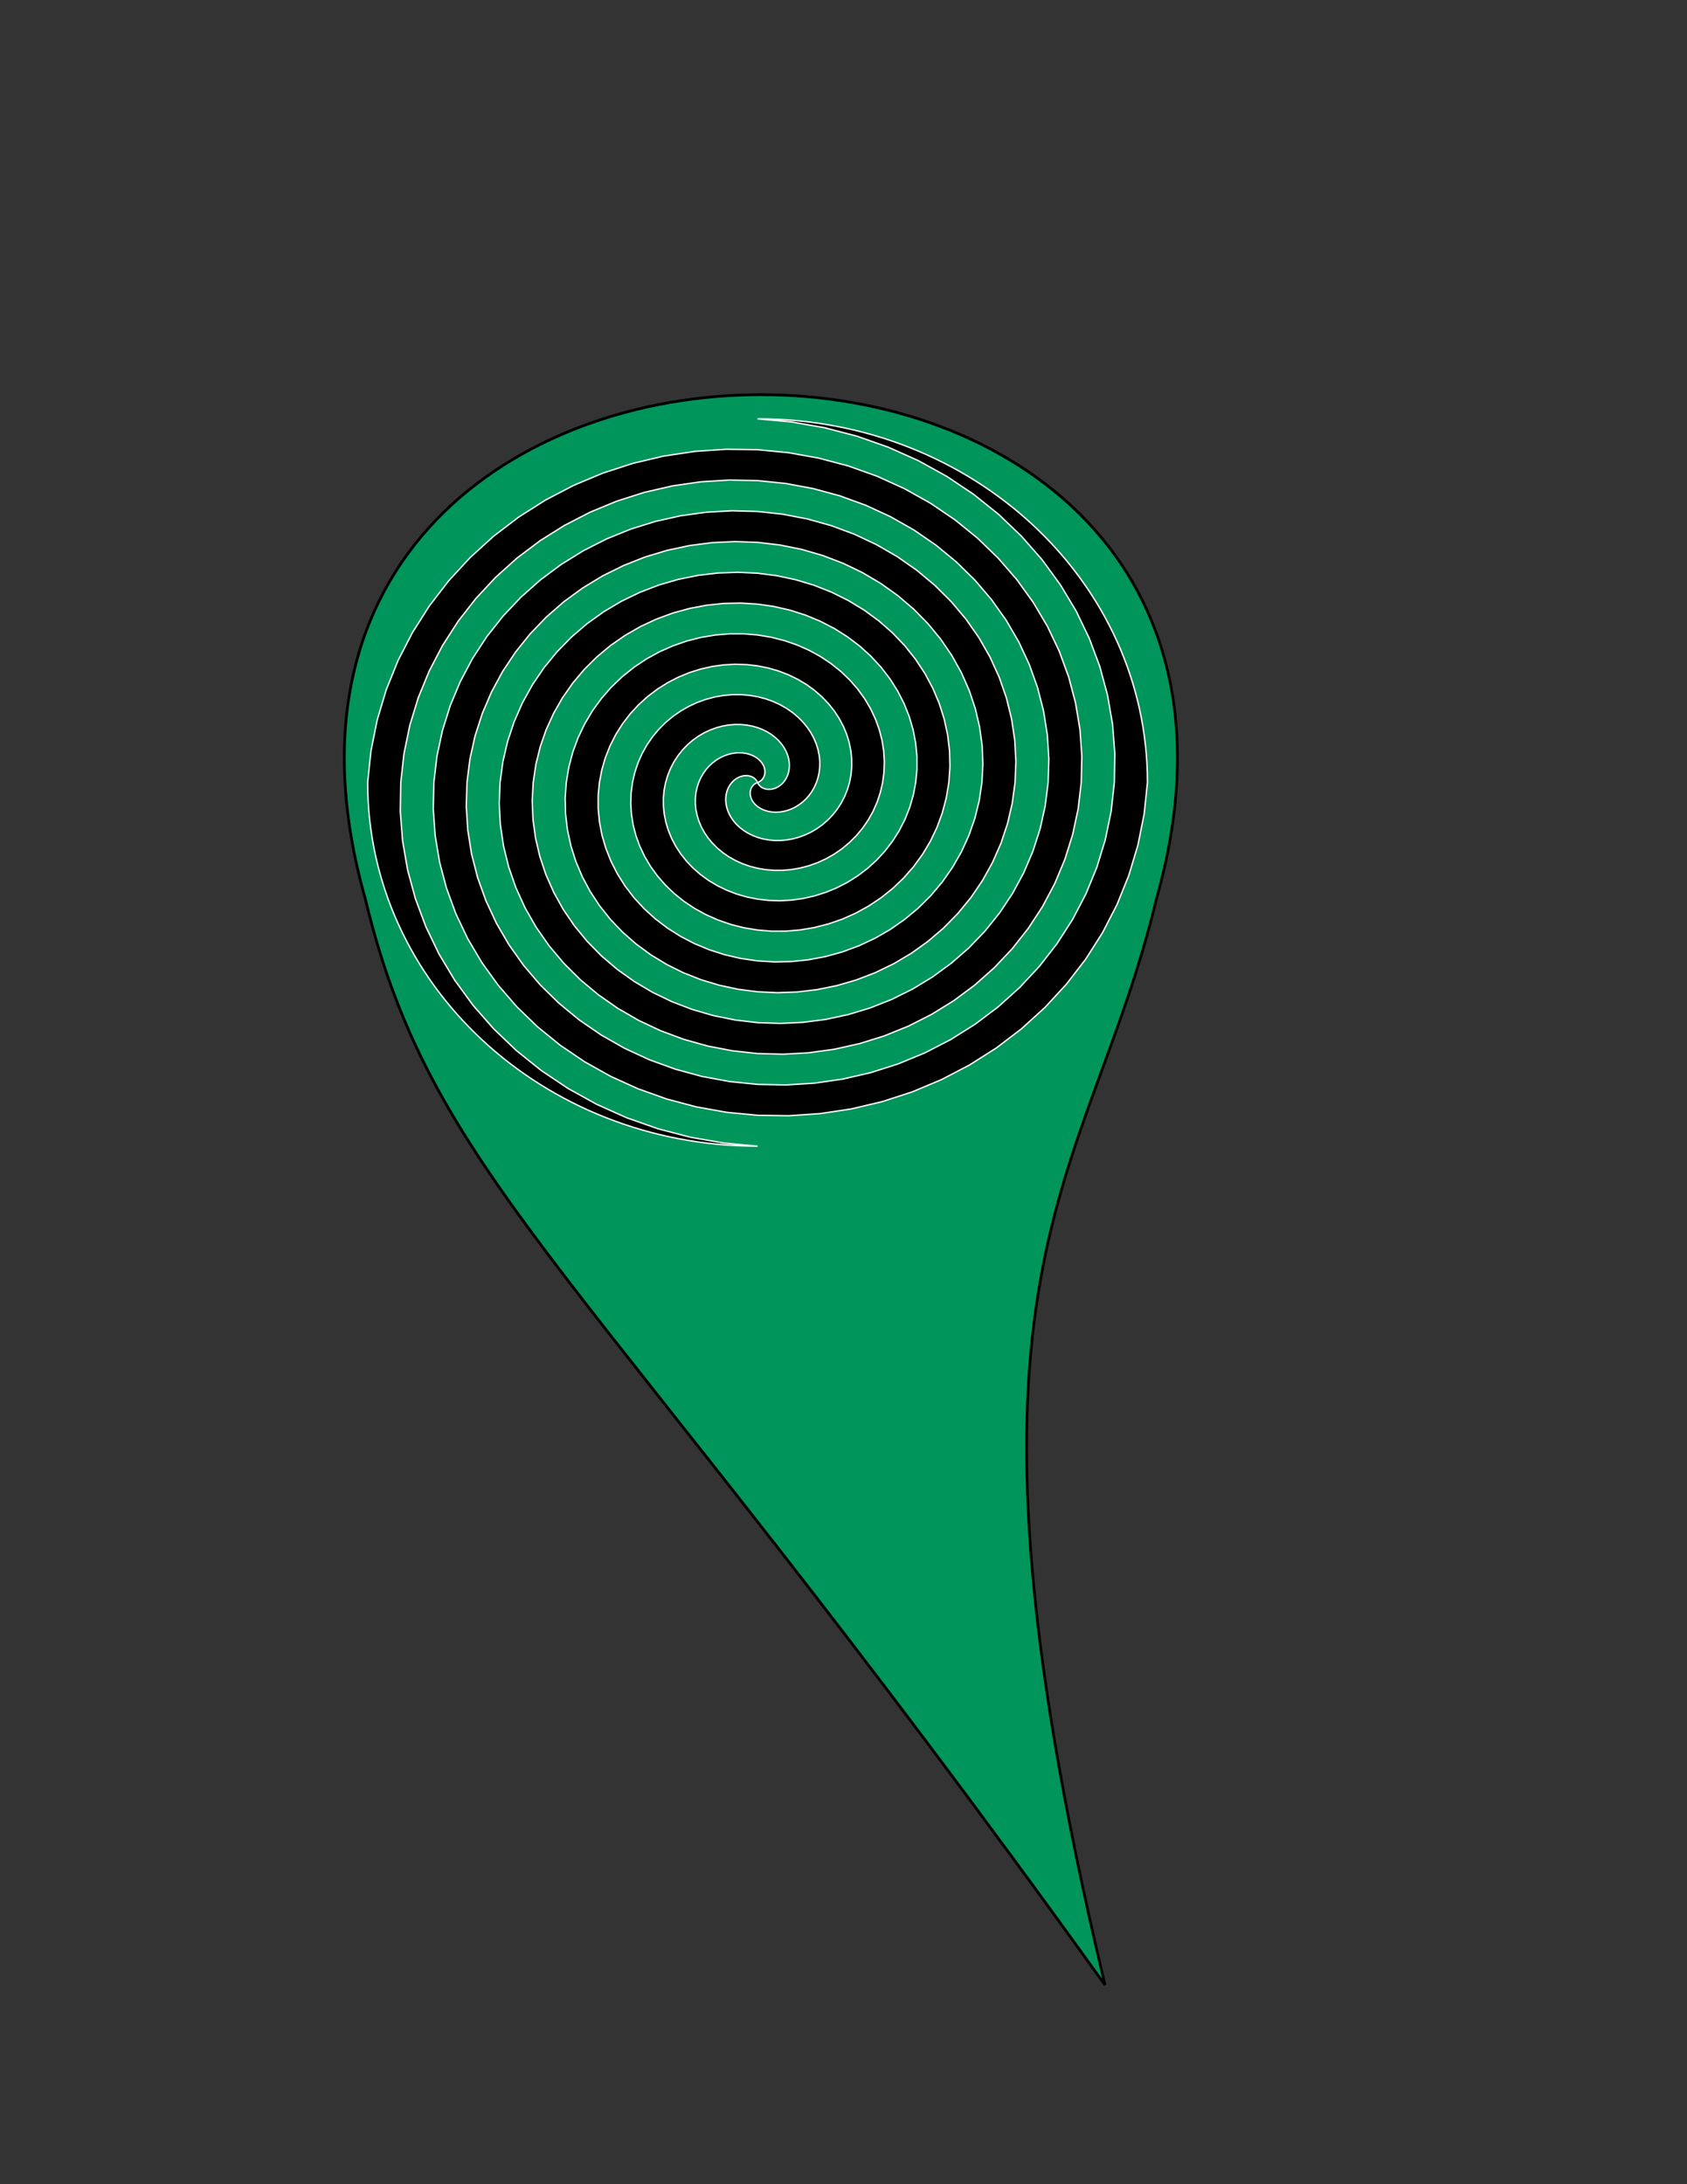 <?xml version="1.0" encoding="UTF-8" standalone="no"?>
<!-- Created with Serif DrawPlus 11, 0, 0, 18 (Mar 20, 15:09:53) (http://www.serif.com) -->
<svg version="1.1" xmlns="http://www.w3.org/2000/svg" xmlns:xlink="http://www.w3.org/1999/xlink" xmlns:inkscape="http://www.inkscape.org/namespaces/inkscape" width="816" height="1056">
	<rect width="100%" height="100%" fill="#333333" stroke="none"/>
	<g id="Layer_1" inkscape:label="Layer 1" inkscape:groupmode="layer">
		<path id="dp_path001" fill="#00965b" fill-rule="evenodd" stroke="black" stroke-width="1.333" d="M 534.488,959.693 C 284.804,611.959 209.899,573.321 176.607,434.228 C 85.056,109.676 651.008,109.676 559.457,434.228 C 526.165,573.321 451.26,611.959 534.488,959.693 Z "/>
		<path id="dp_path005" fill="black" fill-rule="evenodd" stroke="white" stroke-width="0.667" d="M 366.431,202.495 C 470.585,202.495 555.023,281.212 555.023,378.316 L 553.416,393.565 L 550.404,408.559 L 546.015,423.177 L 540.304,437.313 L 533.32,450.868 L 525.132,463.737 L 515.813,475.833 L 505.447,487.064 L 494.123,497.361 L 481.935,506.649 L 468.991,514.865 L 455.388,521.961 L 441.243,527.892 L 426.672,532.623 L 411.787,536.129 L 396.705,538.397 L 381.547,539.421 L 366.431,539.209 L 351.467,537.769 L 336.772,535.129 L 322.456,531.323 L 308.624,526.385 L 295.377,520.377 L 282.809,513.344 L 271.016,505.355 L 260.073,496.484 L 250.06,486.805 L 241.041,476.404 L 233.08,465.367 L 226.217,453.784 L 220.501,441.756 L 215.963,429.372 L 212.621,416.736 L 210.491,403.948 L 209.575,391.108 L 209.864,378.316 L 211.347,365.667 L 213.995,353.26 L 217.776,341.181 L 222.651,329.528 L 228.564,318.383 L 235.463,307.823 L 243.28,297.924 L 251.948,288.759 L 261.383,280.383 L 271.509,272.855 L 282.241,266.223 L 293.487,260.525 L 305.152,255.8 L 317.143,252.065 L 329.363,249.341 L 341.716,247.639 L 354.105,246.952 L 366.431,247.28 L 378.603,248.608 L 390.528,250.904 L 402.116,254.149 L 413.283,258.299 L 423.949,263.315 L 434.036,269.145 L 443.476,275.733 L 452.201,283.02 L 460.153,290.939 L 467.284,299.42 L 473.551,308.391 L 478.909,317.776 L 483.335,327.496 L 486.803,337.471 L 489.304,347.623 L 490.831,357.867 L 491.381,368.127 L 490.973,378.316 L 489.612,388.361 L 487.327,398.188 L 484.148,407.723 L 480.115,416.891 L 475.269,425.631 L 469.661,433.879 L 463.348,441.58 L 456.383,448.684 L 448.832,455.137 L 440.764,460.905 L 432.251,465.953 L 423.361,470.248 L 414.175,473.775 L 404.765,476.511 L 395.209,478.449 L 385.583,479.592 L 375.964,479.935 L 366.431,479.497 L 357.051,478.284 L 347.893,476.323 L 339.033,473.645 L 330.528,470.275 L 322.445,466.256 L 314.836,461.631 L 307.753,456.44 L 301.247,450.743 L 295.351,444.581 L 290.107,438.02 L 285.545,431.116 L 281.688,423.928 L 278.552,416.519 L 276.151,408.948 L 274.489,401.281 L 273.568,393.581 L 273.379,385.904 L 273.913,378.316 L 275.153,370.872 L 277.072,363.627 L 279.645,356.639 L 282.839,349.951 L 286.612,343.617 L 290.931,337.68 L 295.747,332.173 L 301.012,327.14 L 306.673,322.605 L 312.681,318.599 L 318.98,315.137 L 325.511,312.239 L 332.219,309.917 L 339.049,308.179 L 345.94,307.021 L 352.839,306.444 L 359.687,306.436 L 366.431,306.992 L 373.019,308.092 L 379.405,309.711 L 385.539,311.827 L 391.379,314.412 L 396.881,317.432 L 402.011,320.859 L 406.737,324.647 L 411.032,328.764 L 414.865,333.161 L 418.22,337.8 L 421.081,342.641 L 423.439,347.633 L 425.284,352.731 L 426.616,357.893 L 427.437,363.076 L 427.753,368.236 L 427.577,373.328 L 426.921,378.316 L 425.803,383.156 L 424.249,387.819 L 422.28,392.267 L 419.928,396.468 L 417.221,400.396 L 414.193,404.024 L 410.879,407.332 L 407.316,410.3 L 403.54,412.915 L 399.596,415.161 L 395.512,417.04 L 391.336,418.536 L 387.108,419.656 L 382.857,420.397 L 378.632,420.772 L 374.461,420.785 L 370.383,420.451 L 366.431,419.783 L 362.633,418.797 L 359.016,417.519 L 355.611,415.963 L 352.436,414.164 L 349.513,412.139 L 346.861,409.917 L 344.492,407.527 L 342.415,404.996 L 340.643,402.359 L 339.173,399.637 L 338.012,396.865 L 337.156,394.071 L 336.6,391.281 L 336.337,388.525 L 336.356,385.828 L 336.645,383.211 L 337.188,380.7 L 337.964,378.316 L 338.96,376.076 L 340.147,373.996 L 341.511,372.092 L 343.025,370.375 L 344.663,368.855 L 346.4,367.537 L 348.215,366.424 L 350.076,365.523 L 351.964,364.829 L 353.852,364.339 L 355.716,364.051 L 357.536,363.952 L 359.289,364.035 L 360.956,364.289 L 362.517,364.697 L 363.96,365.248 L 365.269,365.927 L 366.431,366.704 L 367.436,367.576 L 368.281,368.515 L 368.96,369.504 L 369.472,370.523 L 369.813,371.553 L 369.988,372.572 L 370,373.561 L 369.859,374.505 L 369.575,375.385 L 369.153,376.184 L 368.616,376.891 L 367.971,377.488 L 367.236,377.968 L 366.431,378.316 L 366.056,377.564 L 365.543,376.88 L 364.9,376.277 L 364.145,375.775 L 363.287,375.385 L 362.344,375.117 L 361.331,374.987 L 360.269,375 L 359.173,375.163 L 358.071,375.481 L 356.98,375.956 L 355.919,376.589 L 354.911,377.379 L 353.976,378.316 L 353.139,379.397 L 352.415,380.619 L 351.823,381.964 L 351.385,383.421 L 351.113,384.975 L 351.024,386.608 L 351.129,388.303 L 351.437,390.043 L 351.964,391.803 L 352.709,393.563 L 353.676,395.3 L 354.868,396.989 L 356.28,398.611 L 357.912,400.137 L 359.756,401.547 L 361.796,402.817 L 364.029,403.925 L 366.431,404.855 L 368.987,405.58 L 371.68,406.083 L 374.488,406.353 L 377.381,406.371 L 380.34,406.125 L 383.329,405.609 L 386.328,404.808 L 389.301,403.725 L 392.219,402.359 L 395.052,400.703 L 397.764,398.771 L 400.328,396.559 L 402.708,394.087 L 404.88,391.363 L 406.813,388.403 L 408.48,385.228 L 409.855,381.857 L 410.911,378.316 L 411.627,374.631 L 411.984,370.827 L 411.969,366.94 L 411.568,363 L 410.773,359.04 L 409.573,355.096 L 407.967,351.203 L 405.955,347.397 L 403.54,343.717 L 400.736,340.197 L 397.553,336.876 L 394.007,333.788 L 390.115,330.961 L 385.901,328.441 L 381.393,326.247 L 376.625,324.413 L 371.623,322.961 L 366.431,321.92 L 361.083,321.312 L 355.619,321.144 L 350.084,321.44 L 344.525,322.205 L 338.985,323.447 L 333.517,325.169 L 328.164,327.365 L 322.975,330.032 L 317.996,333.161 L 313.277,336.737 L 308.864,340.736 L 304.801,345.145 L 301.125,349.928 L 297.884,355.059 L 295.112,360.501 L 292.841,366.22 L 291.104,372.173 L 289.927,378.316 L 289.332,384.603 L 289.337,390.988 L 289.956,397.419 L 291.196,403.844 L 293.063,410.208 L 295.553,416.464 L 298.664,422.553 L 302.373,428.425 L 306.673,434.025 L 311.536,439.304 L 316.937,444.212 L 322.843,448.7 L 329.212,452.728 L 336.005,456.248 L 343.177,459.224 L 350.675,461.623 L 358.447,463.412 L 366.431,464.567 L 374.569,465.065 L 382.803,464.892 L 391.065,464.031 L 399.288,462.483 L 407.408,460.243 L 415.355,457.32 L 423.067,453.723 L 430.473,449.469 L 437.509,444.581 L 444.116,439.089 L 450.229,433.02 L 455.796,426.417 L 460.759,419.321 L 465.069,411.785 L 468.684,403.859 L 471.557,395.596 L 473.659,387.061 L 474.959,378.316 L 475.431,369.425 L 475.061,360.46 L 473.837,351.487 L 471.757,342.577 L 468.819,333.803 L 465.04,325.24 L 460.432,316.953 L 455.019,309.013 L 448.832,301.493 L 441.909,294.456 L 434.292,287.963 L 426.029,282.075 L 417.183,276.844 L 407.808,272.328 L 397.972,268.569 L 387.748,265.604 L 377.207,263.477 L 366.431,262.207 L 355.5,261.824 L 344.497,262.34 L 333.507,263.76 L 322.619,266.093 L 311.919,269.329 L 301.492,273.455 L 291.425,278.452 L 281.804,284.291 L 272.707,290.939 L 264.213,298.353 L 256.397,306.487 L 249.331,315.287 L 243.077,324.691 L 237.697,334.633 L 233.245,345.045 L 229.764,355.849 L 227.297,366.969 L 225.876,378.316 L 225.525,389.807 L 226.26,401.357 L 228.089,412.872 L 231.011,424.267 L 235.015,435.445 L 240.087,446.321 L 246.195,456.804 L 253.309,466.807 L 261.383,476.249 L 270.369,485.048 L 280.2,493.125 L 290.817,500.415 L 302.144,506.845 L 314.099,512.359 L 326.6,516.904 L 339.552,520.429 L 352.865,522.899 L 366.431,524.28 L 380.151,524.549 L 393.924,523.696 L 407.643,521.708 L 421.195,518.593 L 434.476,514.363 L 447.38,509.032 L 459.804,502.639 L 471.641,495.211 L 482.8,486.805 L 493.18,477.469 L 502.699,467.268 L 511.267,456.272 L 518.807,444.559 L 525.256,432.208 L 530.551,419.313 L 534.635,405.965 L 537.465,392.267 L 539.011,378.316 L 539.237,364.221 L 538.136,350.091 L 535.707,336.029 L 531.944,322.155 L 526.869,308.569 L 520.511,295.383 L 512.899,282.703 L 504.083,270.631 L 494.123,259.271 L 483.08,248.712 L 471.028,239.047 L 458.055,230.361 L 444.252,222.725 L 429.716,216.217 L 414.549,210.889 L 398.869,206.8 L 382.789,203.992 Z M 366.431,554.137 C 262.275,554.137 177.839,475.419 177.839,378.316 L 179.444,363.067 L 182.456,348.073 L 186.845,333.455 L 192.557,319.319 L 199.54,305.764 L 207.728,292.895 L 217.047,280.799 L 227.413,269.567 L 238.737,259.271 L 250.927,249.983 L 263.871,241.765 L 277.473,234.669 L 291.617,228.74 L 306.189,224.009 L 321.073,220.503 L 336.156,218.233 L 351.313,217.209 L 366.431,217.421 L 381.393,218.863 L 396.089,221.503 L 410.405,225.308 L 424.236,230.245 L 437.483,236.255 L 450.051,243.288 L 461.844,251.276 L 472.787,260.148 L 482.8,269.827 L 491.819,280.228 L 499.781,291.265 L 506.643,302.848 L 512.359,314.876 L 516.899,327.26 L 520.24,339.896 L 522.369,352.683 L 523.287,365.523 L 522.996,378.316 L 521.515,390.964 L 518.865,403.372 L 515.084,415.449 L 510.211,427.103 L 504.296,438.248 L 497.397,448.809 L 489.58,458.708 L 480.912,467.873 L 471.479,476.249 L 461.352,483.777 L 450.619,490.409 L 439.373,496.107 L 427.709,500.832 L 415.719,504.567 L 403.499,507.291 L 391.144,508.993 L 378.756,509.68 L 366.431,509.352 L 354.257,508.024 L 342.332,505.727 L 330.744,502.481 L 319.577,498.333 L 308.911,493.317 L 298.824,487.487 L 289.384,480.899 L 280.659,473.612 L 272.707,465.693 L 265.576,457.212 L 259.309,448.241 L 253.952,438.856 L 249.525,429.136 L 246.057,419.161 L 243.556,409.009 L 242.029,398.765 L 241.479,388.505 L 241.887,378.316 L 243.248,368.271 L 245.533,358.443 L 248.712,348.909 L 252.745,339.741 L 257.591,331 L 263.199,322.752 L 269.513,315.052 L 276.477,307.948 L 284.029,301.493 L 292.097,295.727 L 300.609,290.679 L 309.499,286.383 L 318.685,282.857 L 328.096,280.12 L 337.651,278.183 L 347.277,277.04 L 356.896,276.697 L 366.431,277.135 L 375.809,278.347 L 384.967,280.309 L 393.827,282.985 L 402.332,286.357 L 410.415,290.375 L 418.025,295 L 425.108,300.192 L 431.613,305.889 L 437.509,312.049 L 442.755,318.611 L 447.315,325.516 L 451.172,332.703 L 454.308,340.113 L 456.709,347.683 L 458.371,355.349 L 459.292,363.051 L 459.483,370.728 L 458.948,378.316 L 457.708,385.76 L 455.788,393.005 L 453.216,399.993 L 450.021,406.68 L 446.248,413.013 L 441.931,418.952 L 437.115,424.457 L 431.848,429.492 L 426.187,434.025 L 420.179,438.033 L 413.88,441.493 L 407.351,444.393 L 400.641,446.713 L 393.811,448.453 L 386.92,449.611 L 380.023,450.187 L 373.173,450.195 L 366.431,449.64 L 359.843,448.54 L 353.455,446.921 L 347.323,444.804 L 341.483,442.219 L 335.979,439.199 L 330.849,435.773 L 326.124,431.985 L 321.829,427.868 L 317.996,423.471 L 314.641,418.831 L 311.779,413.991 L 309.423,408.999 L 307.576,403.901 L 306.244,398.739 L 305.423,393.555 L 305.107,388.395 L 305.283,383.303 L 305.939,378.316 L 307.057,373.475 L 308.611,368.813 L 310.581,364.365 L 312.932,360.164 L 315.639,356.235 L 318.667,352.607 L 321.981,349.299 L 325.544,346.332 L 329.32,343.717 L 333.264,341.469 L 337.348,339.592 L 341.524,338.096 L 345.753,336.975 L 350.003,336.233 L 354.229,335.859 L 358.4,335.847 L 362.479,336.181 L 366.431,336.849 L 370.227,337.835 L 373.845,339.112 L 377.249,340.668 L 380.425,342.468 L 383.348,344.492 L 385.999,346.713 L 388.369,349.105 L 390.447,351.636 L 392.219,354.273 L 393.688,356.995 L 394.849,359.765 L 395.704,362.56 L 396.26,365.351 L 396.523,368.105 L 396.505,370.804 L 396.215,373.42 L 395.673,375.932 L 394.896,378.316 L 393.901,380.555 L 392.713,382.635 L 391.349,384.539 L 389.836,386.257 L 388.197,387.777 L 386.46,389.095 L 384.645,390.208 L 382.784,391.108 L 380.896,391.803 L 379.008,392.292 L 377.144,392.58 L 375.325,392.68 L 373.571,392.596 L 371.904,392.343 L 370.343,391.933 L 368.9,391.384 L 367.592,390.705 L 366.431,389.927 L 365.424,389.055 L 364.579,388.117 L 363.9,387.127 L 363.389,386.108 L 363.047,385.079 L 362.873,384.06 L 362.86,383.069 L 363.003,382.127 L 363.287,381.247 L 363.708,380.448 L 364.245,379.741 L 364.889,379.144 L 365.624,378.664 L 366.431,378.316 L 366.804,379.068 L 367.317,379.751 L 367.96,380.353 L 368.716,380.856 L 369.575,381.247 L 370.517,381.513 L 371.531,381.645 L 372.592,381.632 L 373.687,381.469 L 374.791,381.149 L 375.88,380.676 L 376.941,380.041 L 377.949,379.253 L 378.884,378.316 L 379.721,377.235 L 380.445,376.013 L 381.039,374.667 L 381.476,373.211 L 381.747,371.657 L 381.836,370.023 L 381.731,368.328 L 381.423,366.589 L 380.896,364.829 L 380.151,363.069 L 379.185,361.332 L 377.992,359.643 L 376.58,358.021 L 374.948,356.495 L 373.105,355.085 L 371.064,353.815 L 368.832,352.707 L 366.431,351.777 L 363.873,351.052 L 361.18,350.548 L 358.373,350.279 L 355.48,350.26 L 352.52,350.507 L 349.532,351.023 L 346.532,351.824 L 343.56,352.905 L 340.643,354.273 L 337.809,355.928 L 335.097,357.861 L 332.532,360.072 L 330.152,362.545 L 327.98,365.269 L 326.047,368.229 L 324.38,371.404 L 323.007,374.775 L 321.951,378.316 L 321.233,382.001 L 320.876,385.804 L 320.892,389.692 L 321.292,393.631 L 322.087,397.591 L 323.288,401.536 L 324.893,405.428 L 326.905,409.235 L 329.32,412.915 L 332.124,416.435 L 335.308,419.756 L 338.855,422.844 L 342.745,425.671 L 346.959,428.191 L 351.467,430.385 L 356.235,432.219 L 361.237,433.669 L 366.431,434.712 L 371.777,435.32 L 377.241,435.488 L 382.776,435.192 L 388.335,434.427 L 393.875,433.185 L 399.343,431.461 L 404.696,429.267 L 409.887,426.6 L 414.865,423.471 L 419.584,419.895 L 423.996,415.895 L 428.06,411.487 L 431.735,406.704 L 434.976,401.573 L 437.749,396.129 L 440.019,390.412 L 441.756,384.459 L 442.933,378.316 L 443.528,372.029 L 443.523,365.644 L 442.904,359.213 L 441.664,352.788 L 439.797,346.423 L 437.307,340.168 L 434.197,334.079 L 430.487,328.205 L 426.187,322.605 L 421.324,317.328 L 415.924,312.419 L 410.017,307.932 L 403.648,303.904 L 396.855,300.384 L 389.683,297.408 L 382.187,295.008 L 374.413,293.22 L 366.431,292.064 L 358.292,291.567 L 350.057,291.74 L 341.796,292.601 L 333.572,294.149 L 325.452,296.389 L 317.505,299.312 L 309.793,302.908 L 302.387,307.163 L 295.351,312.049 L 288.745,317.543 L 282.631,323.612 L 277.064,330.215 L 272.101,337.311 L 267.791,344.847 L 264.176,352.772 L 261.303,361.036 L 259.203,369.569 L 257.901,378.316 L 257.429,387.205 L 257.799,396.172 L 259.023,405.145 L 261.103,414.053 L 264.041,422.828 L 267.82,431.391 L 272.428,439.679 L 277.841,447.617 L 284.029,455.137 L 290.951,462.176 L 298.569,468.669 L 306.831,474.557 L 315.679,479.788 L 325.052,484.304 L 334.889,488.063 L 345.113,491.028 L 355.653,493.155 L 366.431,494.425 L 377.36,494.807 L 388.364,494.291 L 399.353,492.872 L 410.241,490.537 L 420.943,487.303 L 431.369,483.177 L 441.435,478.18 L 451.056,472.341 L 460.153,465.693 L 468.648,458.279 L 476.463,450.145 L 483.529,441.344 L 489.783,431.941 L 495.163,421.999 L 499.615,411.587 L 503.096,400.781 L 505.563,389.663 L 506.985,378.316 L 507.335,366.825 L 506.6,355.273 L 504.771,343.759 L 501.851,332.365 L 497.845,321.185 L 492.775,310.311 L 486.665,299.828 L 479.551,289.825 L 471.479,280.383 L 462.492,271.584 L 452.66,263.507 L 442.044,256.216 L 430.716,249.787 L 418.763,244.272 L 406.26,239.728 L 393.308,236.203 L 379.996,233.732 L 366.431,232.352 L 352.709,232.083 L 338.936,232.936 L 325.217,234.924 L 311.665,238.039 L 298.384,242.268 L 285.48,247.599 L 273.057,253.993 L 261.219,261.421 L 250.06,269.827 L 239.68,279.161 L 230.163,289.364 L 221.595,300.36 L 214.053,312.073 L 207.605,324.424 L 202.309,337.319 L 198.225,350.667 L 195.396,364.365 L 193.849,378.316 L 193.624,392.411 L 194.724,406.541 L 197.155,420.601 L 200.917,434.476 L 205.991,448.063 L 212.349,461.248 L 219.961,473.928 L 228.777,486.001 L 238.737,497.361 L 249.781,507.92 L 261.832,517.585 L 274.805,526.271 L 288.608,533.905 L 303.145,540.415 L 318.311,545.743 L 333.991,549.831 L 350.071,552.639 Z "/>
	</g>
</svg>